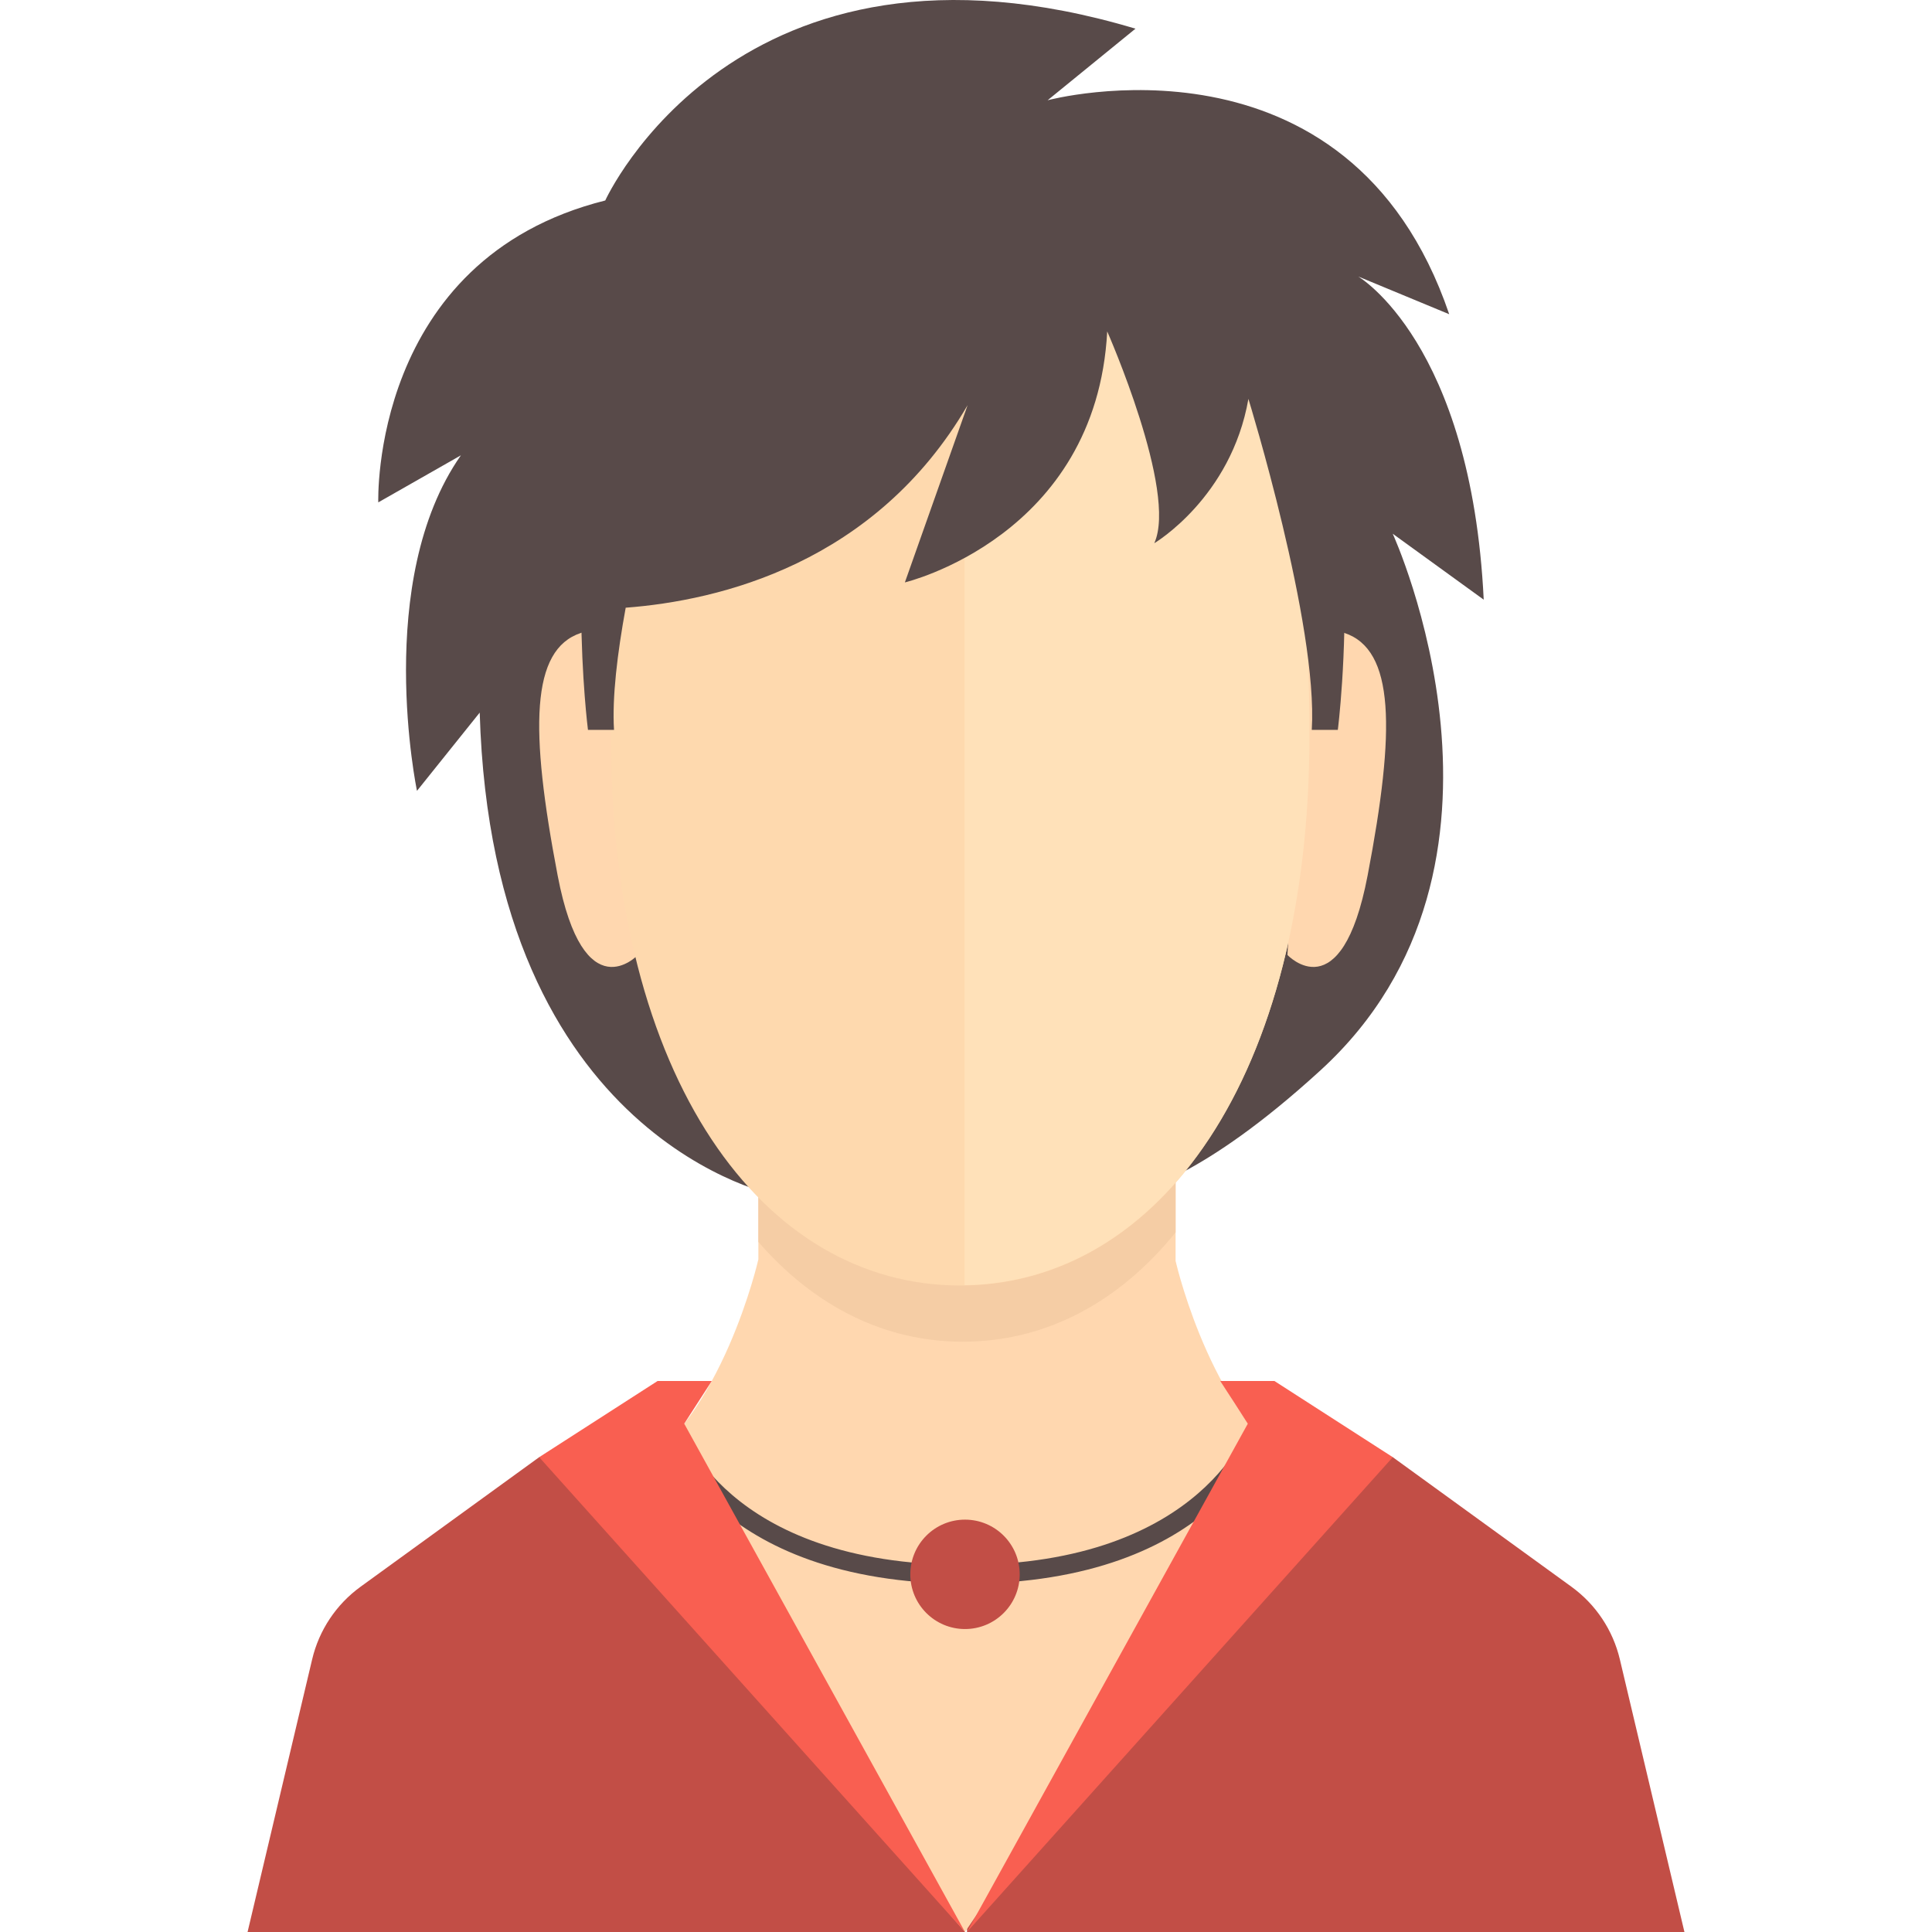 <?xml version="1.0" encoding="iso-8859-1"?>
<!-- Generator: Adobe Illustrator 16.0.0, SVG Export Plug-In . SVG Version: 6.00 Build 0)  -->
<!DOCTYPE svg PUBLIC "-//W3C//DTD SVG 1.1//EN" "http://www.w3.org/Graphics/SVG/1.1/DTD/svg11.dtd">
<svg version="1.1" id="Layer_1" xmlns="http://www.w3.org/2000/svg" xmlns:xlink="http://www.w3.org/1999/xlink" x="0px" y="0px"
	 width="64px" height="64px" viewBox="0 0 64 64" style="enable-background:new 0 0 64 64;" xml:space="preserve">
<g>
	<path style="fill:#C24E46;" d="M46.138,48.271l5.917,4.291c0.807,0.585,1.376,1.439,1.605,2.408L55.799,64H32.033l0.161-16.838
		L46.138,48.271z"/>
	<path style="fill:#C24E46;" d="M17.861,48.271l-5.916,4.291c-0.807,0.585-1.376,1.439-1.605,2.408L8.201,64h23.766l-0.161-16.838
		L17.861,48.271z"/>
	<path style="fill:#FFD7AF;" d="M43.151,48.811c-2.922-1.715-4.137-6.734-4.208-7.039v-3.482l-13.821,0.367v3.061
		c0,0-1.201,5.301-4.215,7.066c-1.607,0.941,1.624,4.035,4.99,6.714l1.289,2.96L31.967,64l3.811-5.612l1.264-1.991
		C40.75,53.557,44.938,49.857,43.151,48.811z"/>
	<path style="fill:#584A49;" d="M20.05,6.641c0,0,4.365-9.64,17.564-5.691l-2.91,2.371c0,0,9.978-2.682,13.303,7.088L44.993,9.16
		c0,0,3.741,2.182,4.157,10.705l-3.014-2.184c0,0,5.039,10.979-2.391,17.773c-4.022,3.678-5.924,3.846-6.132,4.156
		c-0.208,0.313-11.849,0-11.849,0s-9.457-1.766-9.873-16.004l-2.078,2.592c0,0-1.455-6.957,1.455-11.115l-2.737,1.559
		C12.532,16.643,12.255,8.594,20.05,6.641z"/>
	<path style="fill:#F5CDA5;" d="M25.122,41.141c1.86,2.139,4.189,3.305,6.771,3.305c2.712,0,5.148-1.273,7.05-3.621v-2.535
		l-13.821,0.328V41.141z"/>
	<path style="fill:#FFD7AF;" d="M21.129,31.635c0,0-1.788,1.904-2.656-2.633c-0.928-4.85-0.896-7.482,0.769-8.035
		c1.063-0.355,1.369,0.551,1.369,0.551L21.129,31.635z"/>
	<path style="fill:#FED9AE;" d="M31.806,42.584c6.547,0,11.571-6.859,11.571-18.225C43.377,10.191,39.22,6.9,31.806,6.9
		c-7.413,0-11.57,3.291-11.57,17.459C20.235,35.725,25.258,42.584,31.806,42.584z"/>
	<path style="fill:#FFD7AF;" d="M42.649,31.635c0,0,1.787,1.904,2.655-2.633c0.929-4.85,0.896-7.482-0.768-8.035
		c-1.063-0.355-1.369,0.551-1.369,0.551L42.649,31.635z"/>
	<path style="fill:#FFE1B9;" d="M31.95,6.902v35.672c6.476-0.104,11.427-6.936,11.427-18.215
		C43.377,10.283,39.272,6.945,31.95,6.902z"/>
	<path style="fill:#584A49;" d="M42.188,9.783C38.81,5.107,28.78,4.432,22.908,10.199c0,0-0.397,0.354-0.957,1l-0.343-1.416
		c-0.916,1.27-1.49,2.908-1.843,4.623c-0.813,1.561-1.49,3.5-1.587,5.719c0,0,0.403,0.049,1.074,0.057
		c0.01,2.307,0.225,3.996,0.225,3.996h0.863c-0.066-1.076,0.111-2.539,0.387-4.047c3.09-0.234,8.266-1.457,11.326-6.709
		l-2.078,5.871c0,0,6.34-1.506,6.703-8.314c0,0,2.339,5.301,1.559,7.016c0,0,2.547-1.506,3.118-4.781c0,0,2.313,7.494,2.099,10.965
		h0.863C44.317,24.178,45.564,14.461,42.188,9.783z"/>
	<path style="fill:#584A49;" d="M31.967,52.464c-0.006,0-0.011,0-0.017,0c-8.432-0.007-10.005-4.999-10.068-5.212l0.598-0.178
		c0.059,0.195,1.532,4.763,9.479,4.766c7.978-0.003,9.465-4.717,9.479-4.766l0.598,0.178C41.973,47.465,40.399,52.457,31.967,52.464
		L31.967,52.464z"/>
	<polygon style="fill:#F95F51;" points="23.578,45.748 21.782,45.748 17.861,48.271 31.967,64 22.666,47.162 	"/>
	<polygon style="fill:#F95F51;" points="40.423,45.748 42.218,45.748 46.138,48.271 32.033,64 41.335,47.162 	"/>
	<circle style="fill:#C24E46;" cx="31.967" cy="52.152" r="1.812"/>
</g>
</svg>

